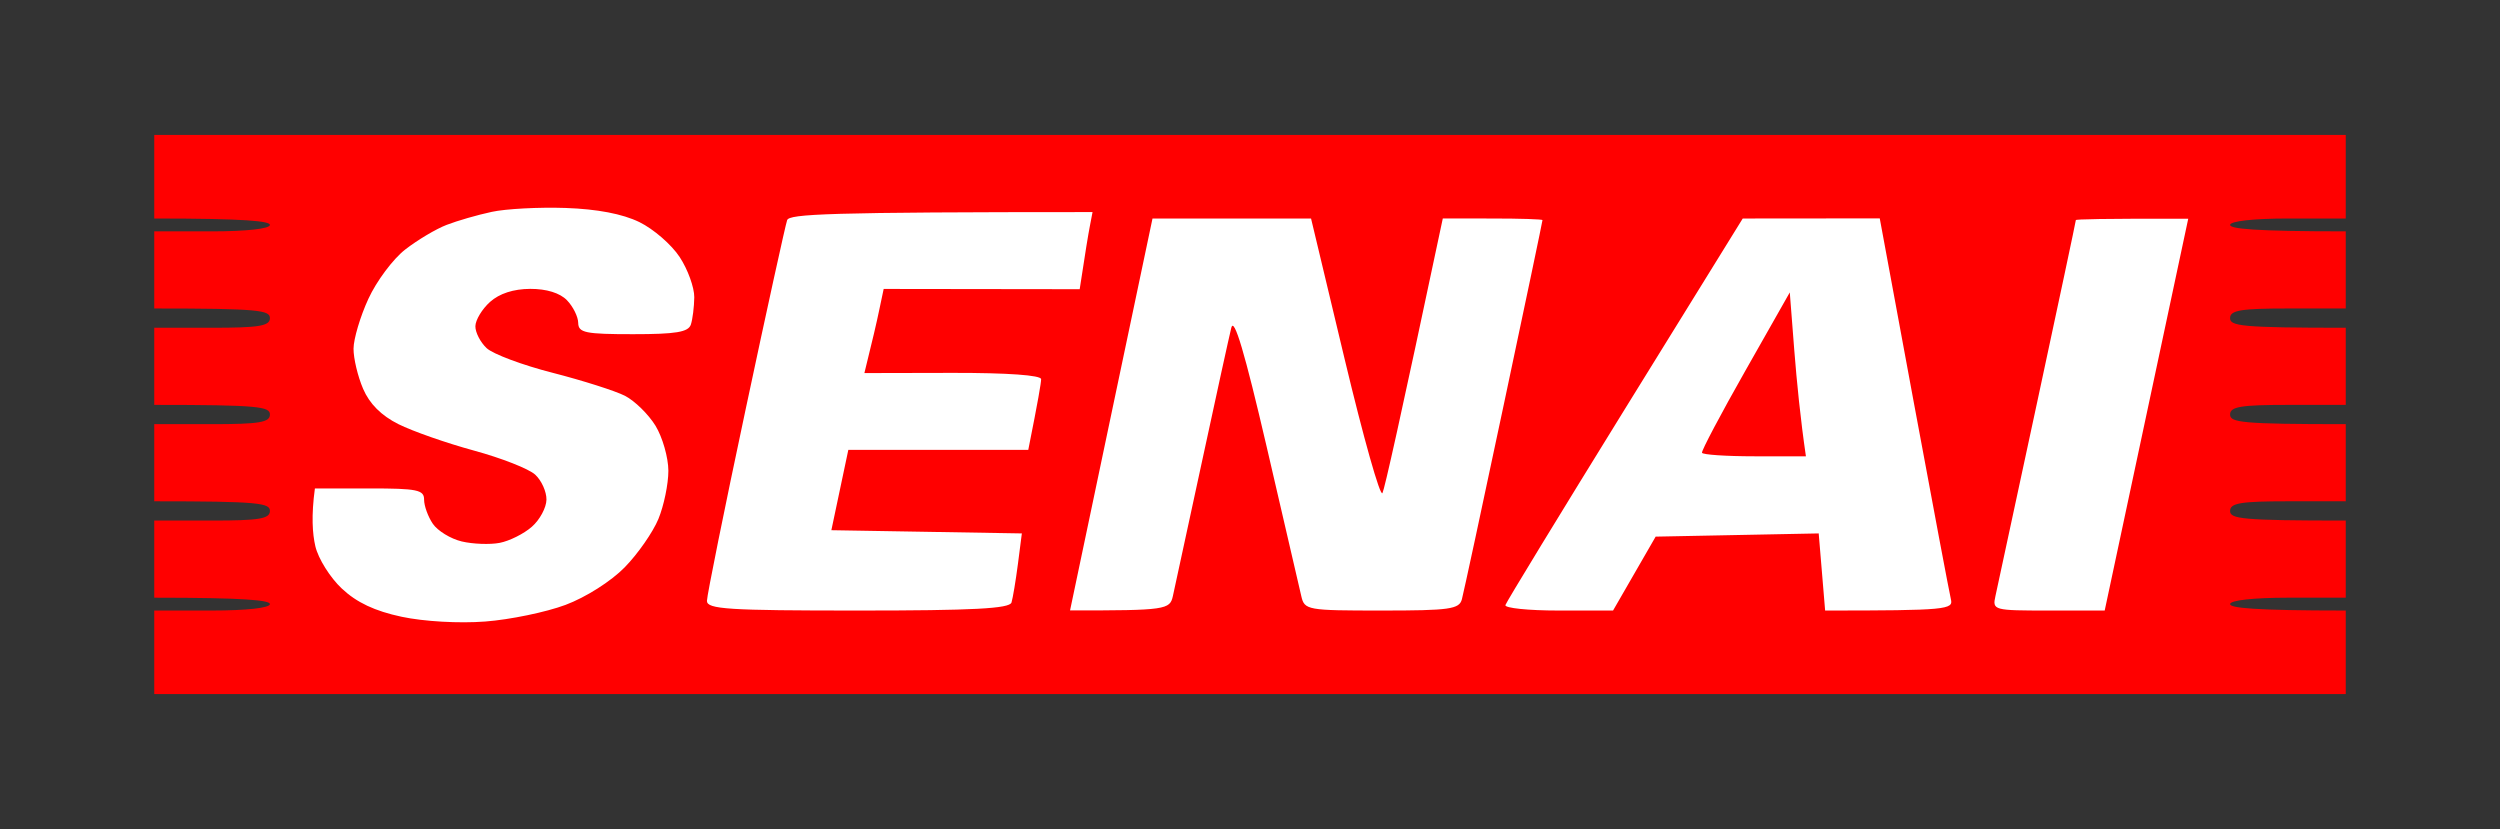 <svg version="1.2" xmlns="http://www.w3.org/2000/svg" viewBox="0 0 389 129" width="389" height="129">
	<rect x="0" y="0" width="389" height="129" fill="#333333" stroke="none"/>
	<style>
		.s0 { fill: #ff0000 } 
		.s1 { fill: #ffffff } 
	</style>
	<g id="Background">
		<path id="Path 1" class="s0" d="m24 27.5v6.5c14.33 0 18 0.41 18 1 0 0.59-3.67 1-9 1h-9v12c16.33 0 18 0.28 18 1.5 0 1.22-1.67 1.5-9 1.5h-9v12c16.33 0 18 0.28 18 1.5 0 1.22-1.67 1.5-9 1.5h-9v12c16.33 0 18 0.28 18 1.5 0 1.22-1.67 1.5-9 1.5h-9v12c14.33 0 18 0.41 18 1 0 0.59-3.67 1-9 1h-9v13h341v-13c-14.33 0-18-0.41-18-1 0-0.59 3.67-1 9-1h9v-12c-16.33 0-18-0.28-18-1.5 0-1.22 1.67-1.5 9-1.5h9v-12c-16.33 0-18-0.28-18-1.5 0-1.22 1.67-1.5 9-1.5h9v-12c-16.33 0-18-0.28-18-1.5 0-1.22 1.67-1.5 9-1.5h9v-12c-14.33 0-18-0.41-18-1 0-0.59 3.67-1 9-1h9v-13h-341z"/>
		<path id="Path 2" class="s1" d="m76.5 32.97c-2.2 0.47-5.35 1.38-7 2.02-1.65 0.63-4.55 2.36-6.44 3.83-1.9 1.47-4.48 4.93-5.74 7.68-1.27 2.75-2.3 6.24-2.31 7.75-0.01 1.51 0.66 4.32 1.49 6.25q1.5 3.5 5.5 5.5c2.2 1.1 7.49 2.95 11.75 4.11 4.26 1.16 8.55 2.84 9.53 3.75 0.98 0.9 1.77 2.65 1.75 3.89-0.02 1.24-1.04 3.14-2.28 4.22-1.24 1.09-3.49 2.21-5 2.5-1.51 0.29-4.17 0.19-5.9-0.22-1.73-0.41-3.75-1.65-4.5-2.75-0.75-1.1-1.36-2.79-1.36-3.75 0.01-1.53-1.06-1.75-8.49-1.75h-8.5c-0.58 4.26-0.38 7.07 0.07 9 0.45 1.93 2.31 4.89 4.13 6.59 2.3 2.16 5.12 3.49 9.3 4.38 3.49 0.74 8.93 1.05 13 0.74 3.85-0.29 9.48-1.46 12.5-2.59 3.15-1.18 7.08-3.67 9.2-5.84 2.04-2.08 4.4-5.47 5.25-7.53 0.85-2.06 1.55-5.44 1.55-7.5-0.01-2.06-0.91-5.21-2-7-1.1-1.79-3.24-3.88-4.75-4.66-1.51-0.77-6.58-2.38-11.25-3.58-4.67-1.19-9.3-2.92-10.28-3.84-0.98-0.92-1.77-2.46-1.75-3.42 0.02-0.96 1.04-2.66 2.28-3.77 1.46-1.31 3.66-2.02 6.25-2.03 2.54-0.01 4.63 0.64 5.72 1.77 0.95 0.98 1.74 2.57 1.75 3.53 0.03 1.53 1.11 1.75 8.53 1.75 6.67 0 8.61-0.32 9-1.5 0.27-0.82 0.51-2.74 0.53-4.25 0.01-1.51-1-4.32-2.27-6.25-1.26-1.93-4.08-4.37-6.27-5.44-2.63-1.28-6.55-2.03-11.49-2.2-4.12-0.14-9.3 0.13-11.5 0.61zm45.98 1.28c-0.25 0.69-3.17 13.96-6.47 29.5-3.31 15.54-6.01 28.93-6.01 29.75 0 1.29 3.28 1.5 23.5 1.5 17.93 0 23.59-0.3 23.89-1.25 0.21-0.69 0.66-3.39 1-6l0.61-4.75-29.64-0.5 2.64-12.5h28c1.55-7.75 2-10.45 2-11 0-0.62-5.23-0.99-13.75-0.98l-13.75 0.03c1.26-5.08 1.94-8.02 2.31-9.82l0.69-3.27 30.5 0.04c0.88-5.81 1.33-8.51 1.57-9.75l0.43-2.25c-41.43 0-47.16 0.3-47.52 1.25zm50.43 30.24l-6.41 30.49c14.98 0.02 15.53-0.13 16-2.23 0.28-1.24 2.29-10.57 4.49-20.75 2.19-10.18 4.26-19.62 4.6-21 0.43-1.75 2.09 3.84 5.5 18.5 2.68 11.55 5.11 22.01 5.39 23.25 0.5 2.18 0.89 2.25 12.52 2.25 10.58 0 12.06-0.21 12.47-1.75 0.26-0.96 3.19-14.57 6.51-30.25 3.33-15.68 6.04-28.61 6.03-28.75 0-0.14-3.5-0.25-7.76-0.25l-7.75-0.01c-6.81 32.17-9.06 42.06-9.39 42.73-0.34 0.68-2.97-8.66-5.86-20.75l-5.25-21.97h-24.67zm79.92-0.84c-10.08 16.31-18.45 30.03-18.59 30.5-0.13 0.47 3.58 0.85 8.25 0.85h8.5l6.63-11.5 25.37-0.5 1 12c19.02 0 19.96-0.17 19.57-1.75-0.23-0.96-2.82-14.69-5.75-30.51l-5.32-28.76-21.32 0.02zm70.17-29.4c0.01 0.14-2.69 12.85-6 28.25-3.3 15.4-6.23 29.01-6.51 30.25-0.49 2.2-0.3 2.25 8.25 2.25h8.75l13-60.97c-13.56-0.02-17.49 0.08-17.49 0.22z"/>
		<path id="Path 3" class="s0" d="m271.57 57.7c-3.8 6.7-6.84 12.44-6.74 12.75 0.09 0.3 3.77 0.55 8.17 0.55h8c-0.85-5.81-1.42-11.55-1.81-16.5l-0.7-9z"/>
	</g>
</svg>